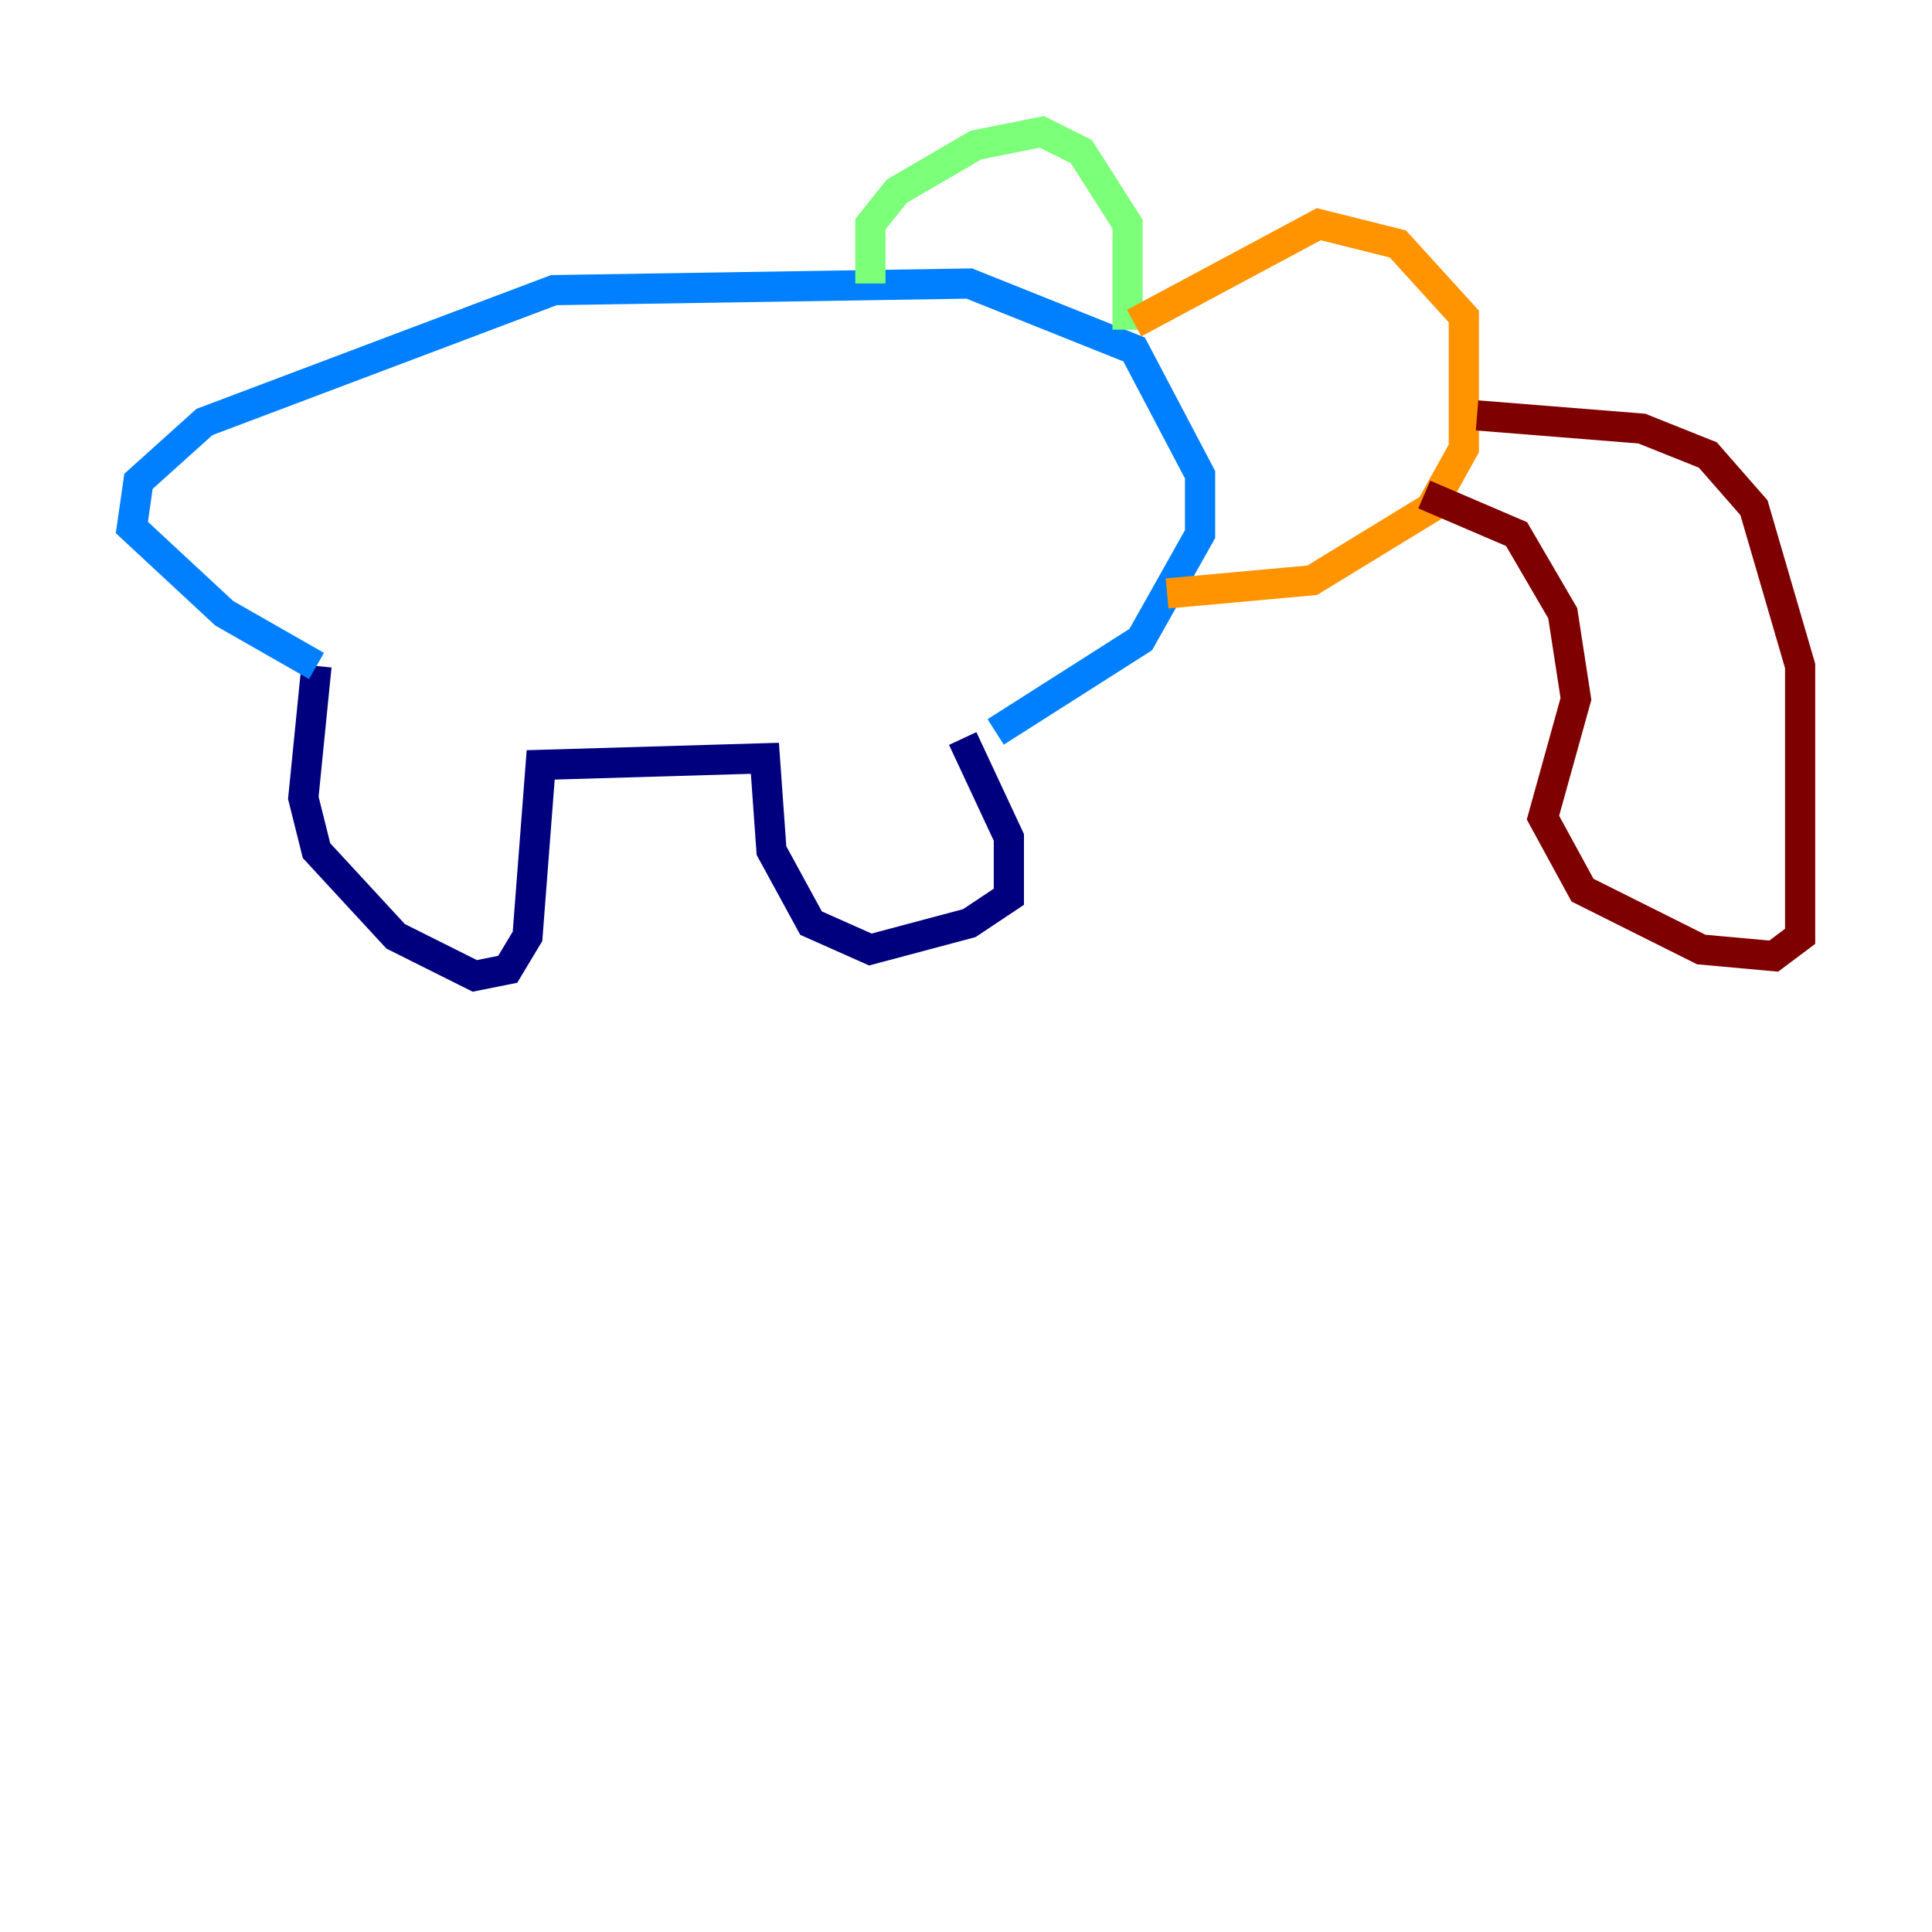 <?xml version="1.0" encoding="utf-8" ?>
<svg baseProfile="tiny" height="128" version="1.2" viewBox="0,0,128,128" width="128" xmlns="http://www.w3.org/2000/svg" xmlns:ev="http://www.w3.org/2001/xml-events" xmlns:xlink="http://www.w3.org/1999/xlink"><defs /><polyline fill="none" points="20.969,44.123 20.096,52.86 20.969,56.355 26.212,62.034 31.454,64.655 33.638,64.218 34.949,62.034 35.822,50.676 50.676,50.239 51.113,56.355 53.734,61.16 57.666,62.908 64.218,61.16 66.84,59.413 66.84,55.481 63.782,48.928" stroke="#00007f" stroke-width="2" /><polyline fill="none" points="20.969,44.123 14.853,40.628 8.737,34.949 9.174,31.891 13.543,27.959 36.696,19.222 64.218,18.785 75.14,23.154 79.508,31.454 79.508,35.386 75.577,42.375 65.966,48.492" stroke="#0080ff" stroke-width="2" /><polyline fill="none" points="57.666,18.785 57.666,14.853 59.413,12.669 64.655,9.611 69.024,8.737 71.645,10.048 74.703,14.853 74.703,21.843" stroke="#7cff79" stroke-width="2" /><polyline fill="none" points="75.14,21.406 87.372,14.853 92.614,16.164 96.983,20.969 96.983,29.706 94.799,33.638 86.935,38.444 77.324,39.317" stroke="#ff9400" stroke-width="2" /><polyline fill="none" points="94.362,32.764 100.478,35.386 103.536,40.628 104.41,46.307 102.225,54.171 104.846,58.976 112.71,62.908 117.515,63.345 119.263,62.034 119.263,44.123 116.205,33.638 113.147,30.143 108.778,28.396 97.857,27.522" stroke="#7f0000" stroke-width="2" /></svg>